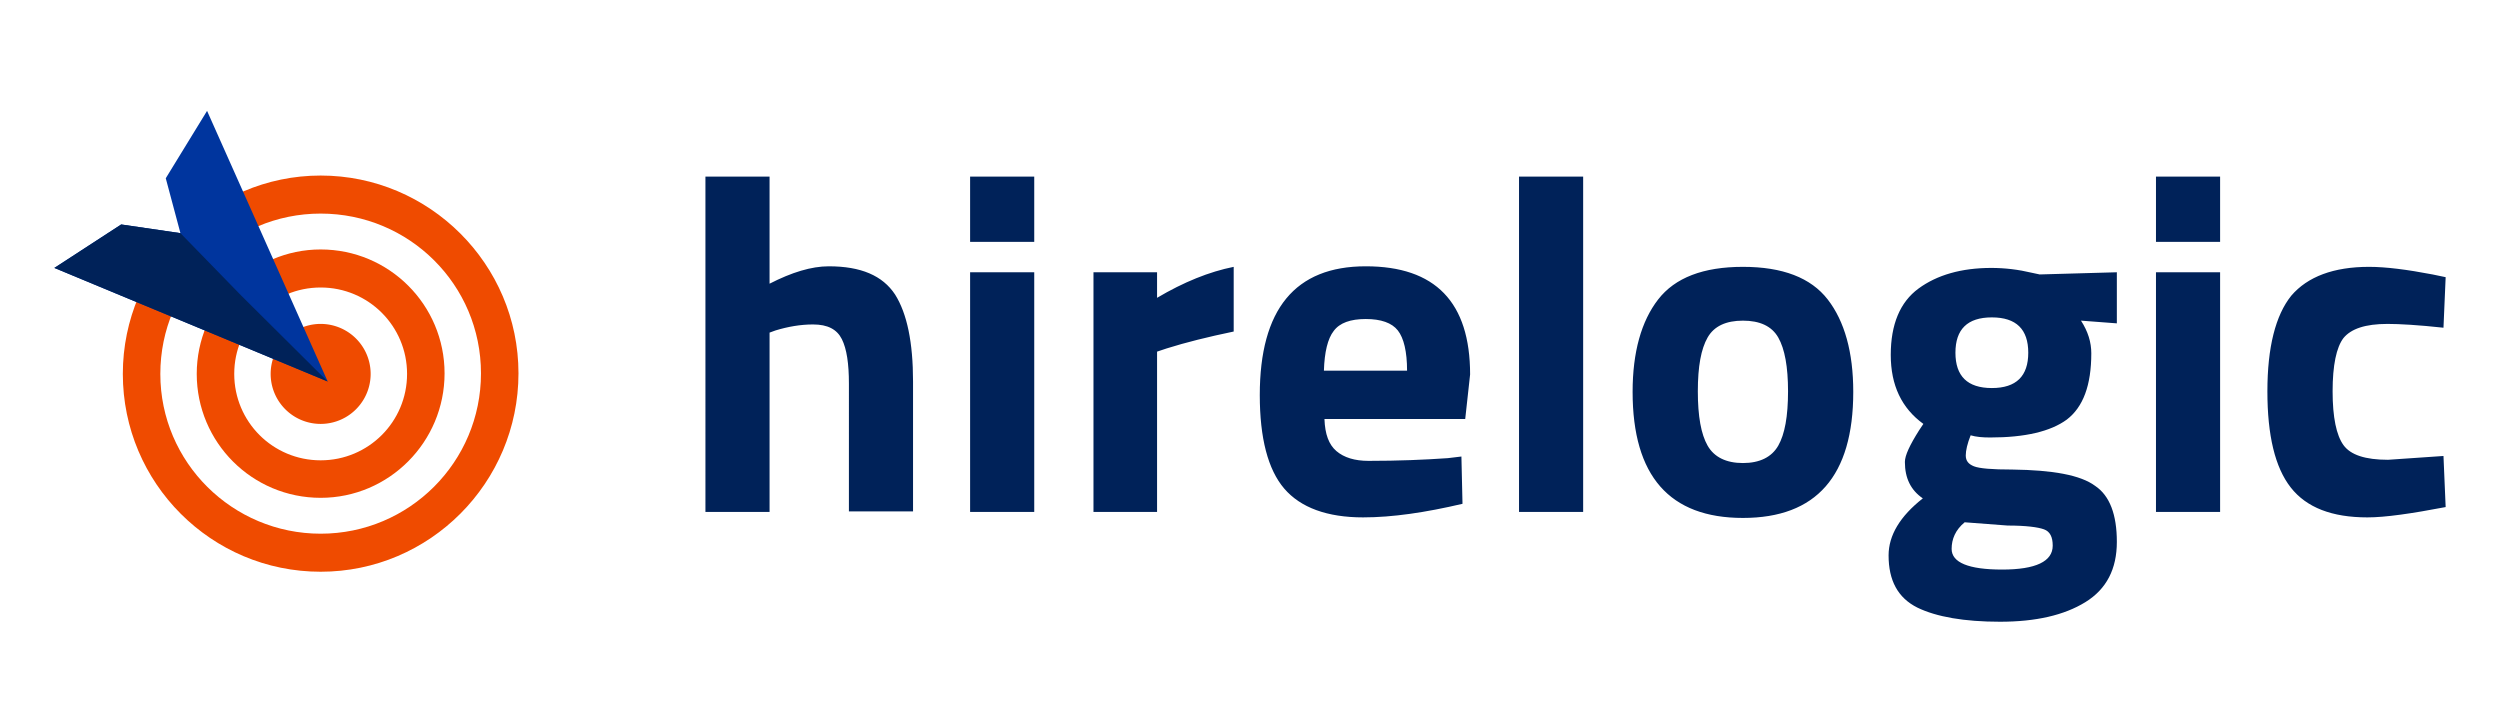 <?xml version="1.0" encoding="utf-8"?>
<svg version="1.1" xmlns="http://www.w3.org/2000/svg" x="0" y="0"
     viewBox="0 0 460 131" xml:space="preserve">
    <defs>
        <style>
        .logo-circle {
          fill: #EF4B00;
        }

        .logo-arrow-light {
          fill: #00359E;
        }

        .logo-arrow-dark {
          fill: #002259;
        }

        .logo-text {
          fill: #002259;
        }
        </style>
    </defs>

    <g class="logo-icon">
        <path class="logo-circle logo-circle-sm" d="M49.8,68.8a9.2,9.2 0 1,0 18.4,0a9.2,9.2 0 1,0 -18.4,0"></path>

        <path class="logo-circle logo-circle-md" d="M59,91.6c-12.6,0-22.8-10.2-22.8-22.8S46.5,45.9,59,45.9c12.6,0,22.8,10.2,22.8,22.8S71.6,91.6,59,91.6z
                         M59,52.9c-8.8,0-15.9,7.1-15.9,15.9S50.2,84.7,59,84.7s15.9-7.1,15.9-15.9S67.8,52.9,59,52.9z"></path>

        <path class="logo-circle logo-circle-lg" d="M59,105.2c-20.1,0-36.4-16.3-36.4-36.4S39,32.3,59,32.3s36.4,16.3,36.4,36.4S79.1,105.2,59,105.2z M59,39.3
                    c-16.3,0-29.5,13.2-29.5,29.5S42.8,98.2,59,98.2c16.3,0,29.5-13.2,29.5-29.5S75.3,39.3,59,39.3z"></path>

        <g class="logo-arrow-wrapper">
            <path class="logo-arrow-light"
                d="M60.3,70.2 38.1,20.4 30.5,32.8 33.2,42.9 33.2,42.9 22.3,41.3 10,49.3"></path>
            <path class="logo-arrow-dark"
                  d="M60.3,70.2 60.3,70.2 44.3,54.3 33.2,42.9 33.2,42.9 22.3,41.3 10,49.3"></path>
        </g>
    </g>

    <path class="logo-text"
          d="M141.6,94.2h-11.8V32.5h11.8v19.7c4.1-2.1,7.7-3.2,10.9-3.2c5.9,0,9.9,1.7,12.2,5.2c2.2,3.5,3.3,8.8,3.3,16v23.9h-11.8V70.6c0-3.7-0.4-6.4-1.3-8.2c-0.9-1.8-2.6-2.7-5.3-2.7c-2.3,0-4.6,0.4-6.9,1.1l-1.1,0.4L141.6,94.2L141.6,94.2zM178.5,44.5v-12h11.8v12H178.5z M178.5,94.2V50.1h11.8v44.1H178.5zM201.2,94.2V50.1h11.7v4.7c4.9-2.9,9.6-4.8,14.1-5.7V61c-4.8,1-8.8,2-12.3,3.1l-1.8,0.6v29.5H201.2zM245.9,83c1.4,1.2,3.4,1.8,5.9,1.8c5.5,0,10.3-0.2,14.6-0.5l2.5-0.3l0.2,8.7c-6.8,1.6-12.9,2.5-18.3,2.5c-6.6,0-11.5-1.8-14.5-5.3s-4.5-9.3-4.5-17.2c0-15.8,6.5-23.7,19.5-23.7c12.8,0,19.2,6.6,19.2,19.9l-0.9,8.2h-25.9C243.8,79.9,244.5,81.8,245.9,83z M258.9,68.2c0-3.5-0.6-6-1.7-7.4s-3.1-2.1-5.9-2.1c-2.8,0-4.8,0.7-5.9,2.2c-1.1,1.4-1.7,3.9-1.8,7.3H258.9zM279.5,94.2V32.5h11.8v61.7H279.5zM305.1,55.1c3.1-4,8.3-6,15.6-6c7.3,0,12.5,2,15.6,6s4.7,9.7,4.7,17c0,15.5-6.8,23.2-20.3,23.2s-20.3-7.7-20.3-23.2C300.4,64.8,302,59.1,305.1,55.1z M314.2,82c1.2,2.1,3.4,3.2,6.5,3.2s5.3-1.1,6.5-3.2s1.8-5.4,1.8-10c0-4.5-0.6-7.8-1.8-9.9c-1.2-2.1-3.4-3.1-6.5-3.1s-5.3,1-6.5,3.1s-1.8,5.3-1.8,9.9C312.4,76.6,313,79.9,314.2,82zM389.5,99.7c0,5-1.9,8.7-5.8,11.1s-9.1,3.6-15.7,3.6s-11.7-0.9-15.2-2.6c-3.6-1.8-5.3-5-5.3-9.6c0-3.7,2.1-7.2,6.3-10.5c-2.2-1.5-3.3-3.7-3.3-6.7c0-1.2,0.9-3.1,2.6-5.8l0.8-1.2c-4-2.9-6-7.1-6-12.7s1.7-9.7,5.1-12.2s7.9-3.8,13.4-3.8c2.5,0,5,0.3,7.5,0.9l1.4,0.3l14.2-0.4v9.4l-6.6-0.5c1.3,2,1.9,4,1.9,6c0,5.9-1.5,9.9-4.5,12.2c-3,2.2-7.7,3.3-14.1,3.3c-1.4,0-2.6-0.1-3.6-0.4c-0.6,1.5-0.9,2.8-0.9,3.7c0,1,0.5,1.6,1.5,2s3.3,0.6,7.1,0.6c7.4,0.1,12.5,1,15.2,3C388.2,91.2,389.5,94.7,389.5,99.7z M359.1,101c0,2.5,3.1,3.8,9.3,3.8c6.2,0,9.3-1.5,9.3-4.4c0-1.6-0.5-2.6-1.6-3s-3.3-0.7-6.7-0.7l-7.9-0.6C359.8,97.5,359.1,99.2,359.1,101z M359.8,64.9c0,4.3,2.2,6.5,6.7,6.5s6.7-2.2,6.7-6.5s-2.2-6.5-6.7-6.5S359.8,60.6,359.8,64.9zM396.7,44.5v-12h11.8v12H396.7z M396.7,94.2V50.1h11.8v44.1H396.7zM435.9,49.1c3.1,0,7,0.5,11.7,1.4L450,51l-0.4,9.3c-4.6-0.5-8.1-0.7-10.3-0.7c-4.1,0-6.7,0.9-8.1,2.6c-1.3,1.7-2,5-2,9.8s0.7,8.1,2,9.9s4,2.7,8.2,2.7l10.2-0.7l0.4,9.4c-6.3,1.2-11.1,1.9-14.4,1.9c-6.5,0-11.2-1.8-14.1-5.5s-4.3-9.6-4.3-17.7s1.5-14,4.4-17.6C424.6,50.9,429.4,49.1,435.9,49.1z"></path>
</svg>
